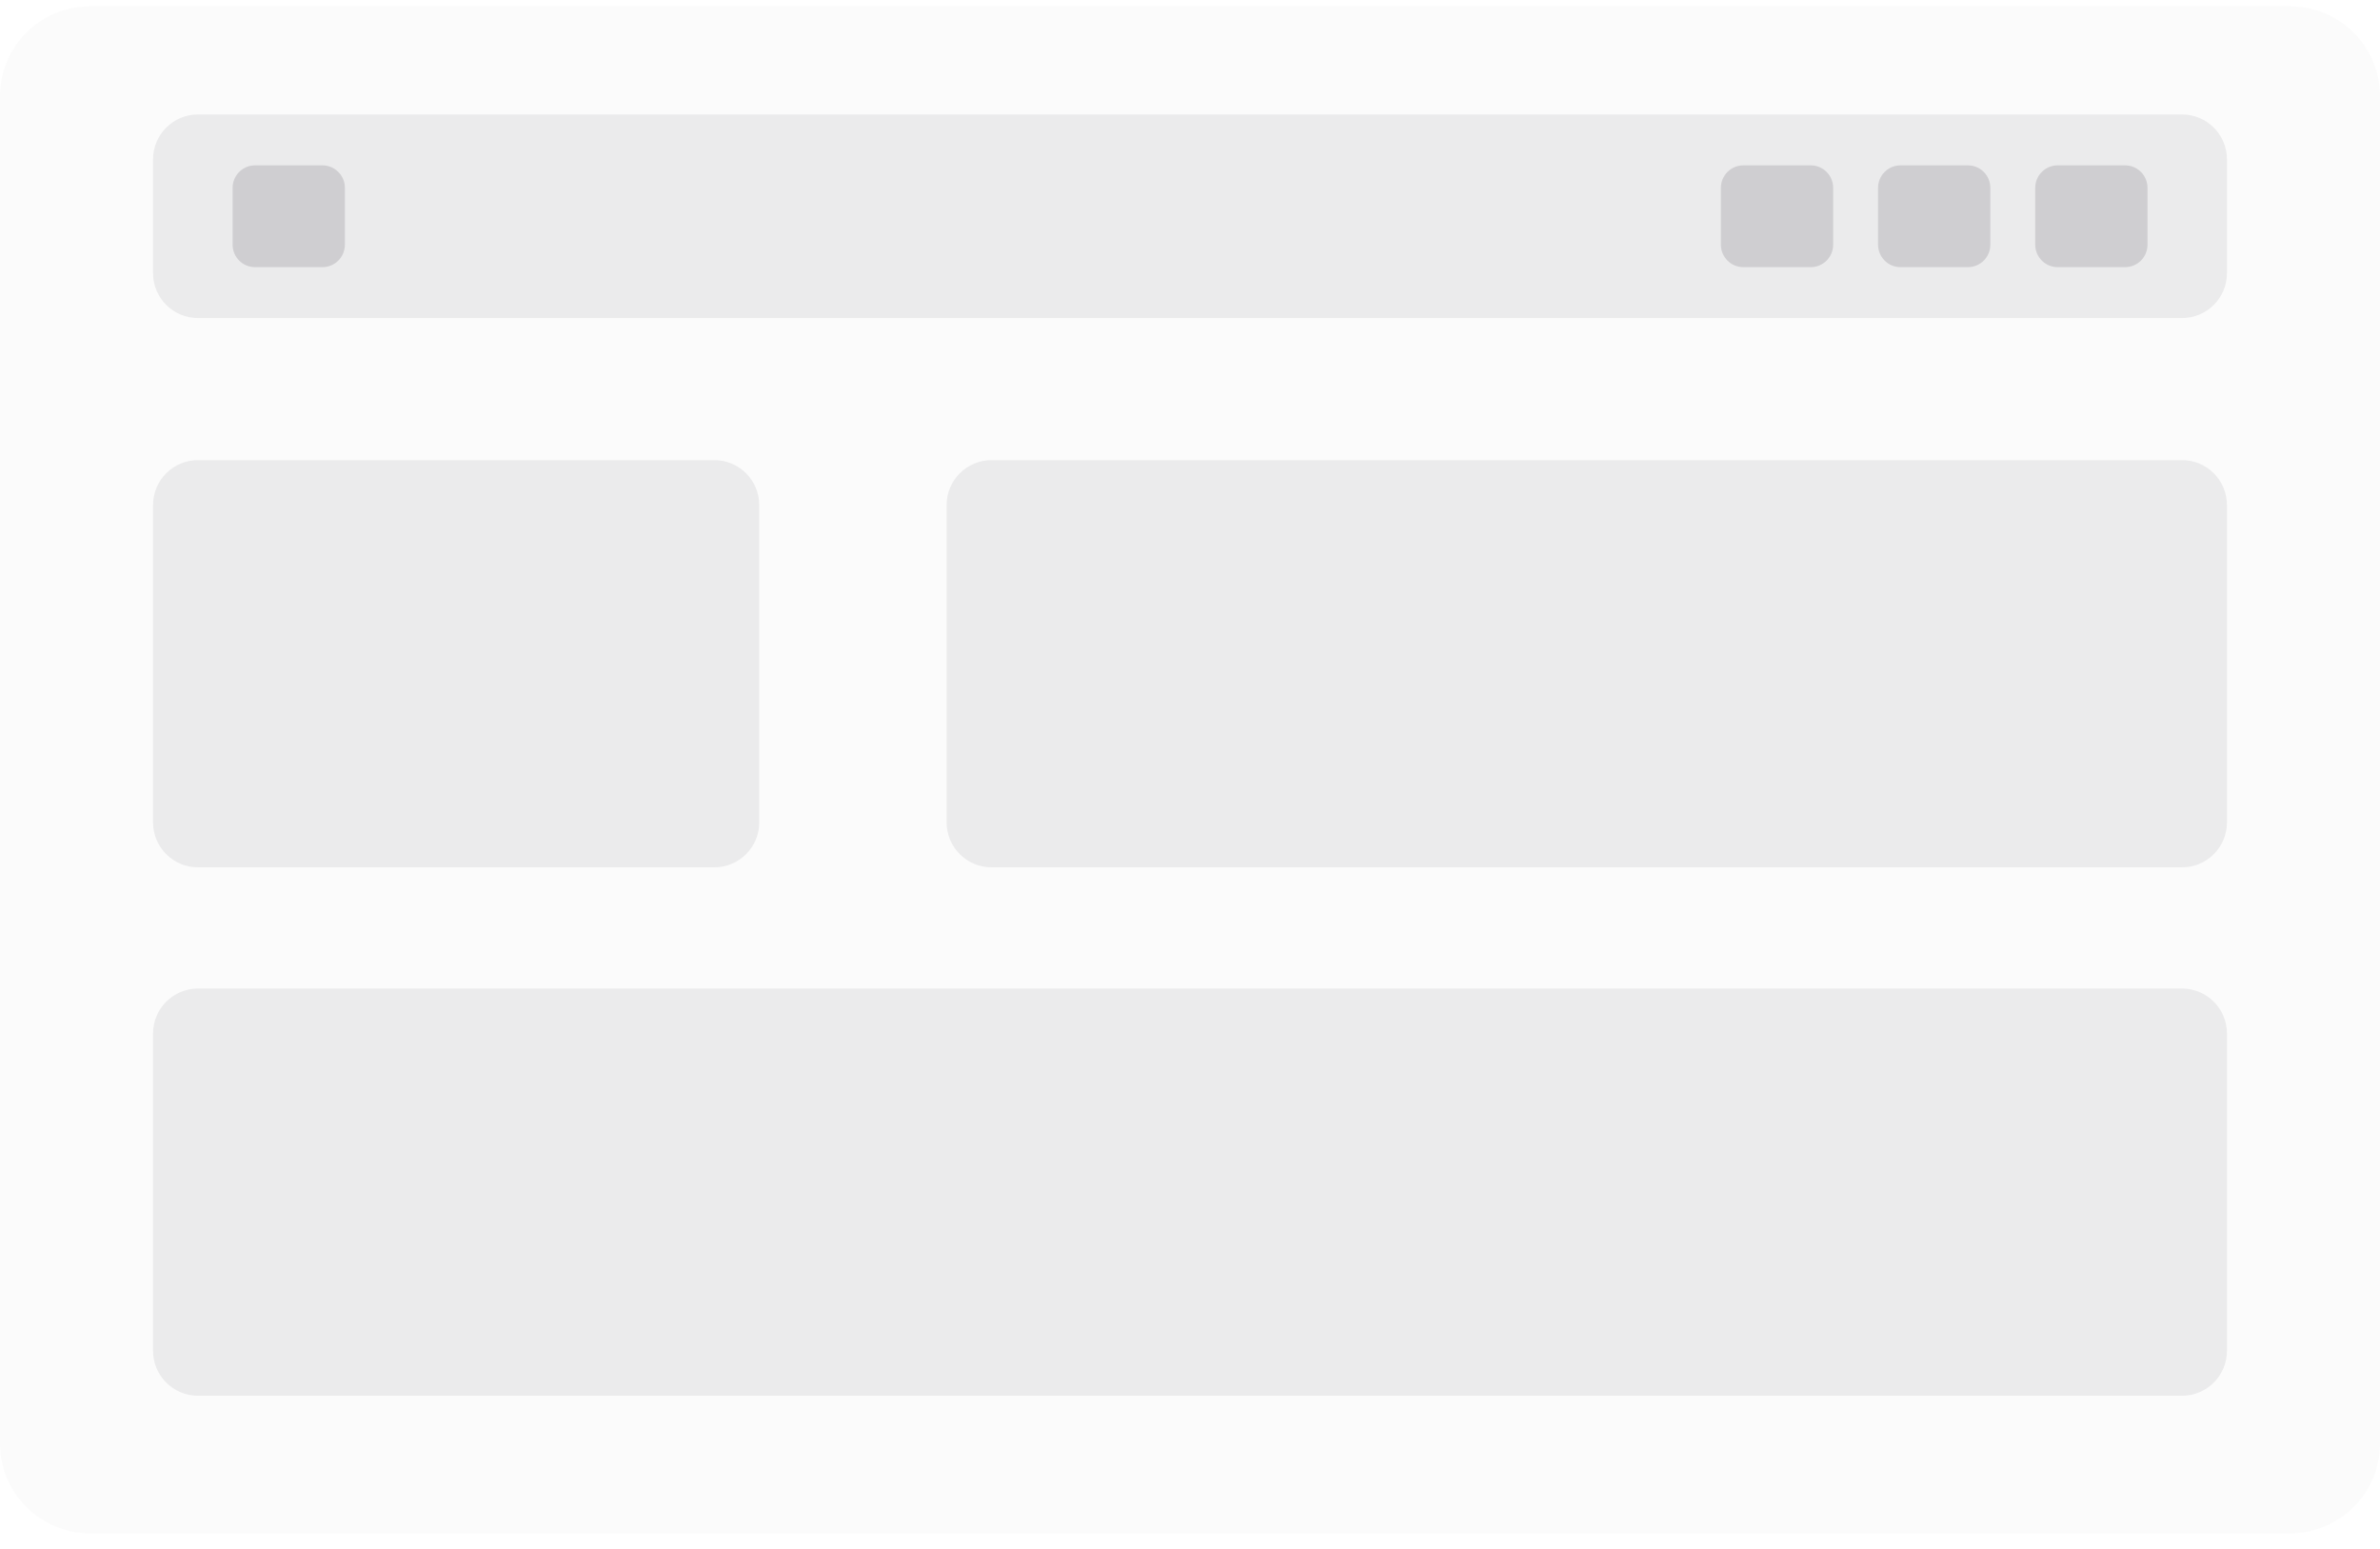 <svg xmlns="http://www.w3.org/2000/svg" width="106" height="69" fill="none" viewBox="0 0 106 69"><g clip-path="url(#clip0_2270_141539)"><path fill="#3A3541" fill-opacity=".02" d="M102 0.284H4C1.791 0.284 0 2.075 0 4.284V64.284C0 66.494 1.791 68.284 4 68.284H102C104.209 68.284 106 66.494 106 64.284V4.284C106 2.075 104.209 0.284 102 0.284Z"/><path fill="#3A3541" fill-opacity=".08" d="M97.184 5.098H8.816C7.712 5.098 6.816 5.993 6.816 7.098V12.164C6.816 13.269 7.712 14.164 8.816 14.164H97.184C98.288 14.164 99.184 13.269 99.184 12.164V7.098C99.184 5.993 98.288 5.098 97.184 5.098Z"/><path fill="#3A3541" fill-opacity=".16" d="M14.36 7.364H11.36C10.808 7.364 10.36 7.812 10.36 8.364V10.898C10.36 11.45 10.808 11.898 11.36 11.898H14.36C14.913 11.898 15.36 11.45 15.36 10.898V8.364C15.36 7.812 14.913 7.364 14.36 7.364Z"/><path fill="#3A3541" fill-opacity=".16" d="M80.645 7.364H77.645C77.093 7.364 76.645 7.812 76.645 8.364V10.898C76.645 11.45 77.093 11.898 77.645 11.898H80.645C81.198 11.898 81.645 11.45 81.645 10.898V8.364C81.645 7.812 81.198 7.364 80.645 7.364Z"/><path fill="#3A3541" fill-opacity=".16" d="M87.645 7.364H84.645C84.093 7.364 83.645 7.812 83.645 8.364V10.898C83.645 11.45 84.093 11.898 84.645 11.898H87.645C88.198 11.898 88.645 11.45 88.645 10.898V8.364C88.645 7.812 88.198 7.364 87.645 7.364Z"/><path fill="#3A3541" fill-opacity=".16" d="M94.645 7.364H91.645C91.093 7.364 90.645 7.812 90.645 8.364V10.898C90.645 11.45 91.093 11.898 91.645 11.898H94.645C95.198 11.898 95.645 11.45 95.645 10.898V8.364C95.645 7.812 95.198 7.364 94.645 7.364Z"/><path fill="#3A3541" fill-opacity=".08" d="M97.184 20.492H44.16C43.056 20.492 42.16 21.388 42.16 22.492V36.626C42.16 37.73 43.056 38.626 44.16 38.626H97.184C98.288 38.626 99.184 37.73 99.184 36.626V22.492C99.184 21.388 98.288 20.492 97.184 20.492Z"/><path fill="#3A3541" fill-opacity=".08" d="M31.815 20.492H8.816C7.712 20.492 6.816 21.388 6.816 22.492V36.626C6.816 37.73 7.712 38.626 8.816 38.626H31.815C32.919 38.626 33.815 37.73 33.815 36.626V22.492C33.815 21.388 32.919 20.492 31.815 20.492Z"/><path fill="#3A3541" fill-opacity=".08" d="M97.184 44.025H8.816C7.712 44.025 6.816 44.921 6.816 46.025V60.159C6.816 61.263 7.712 62.159 8.816 62.159H97.184C98.288 62.159 99.184 61.263 99.184 60.159V46.025C99.184 44.921 98.288 44.025 97.184 44.025Z"/></g><defs><clipPath id="clip0_2270_141539"><rect width="106" height="69" fill="#fff"/></clipPath></defs></svg>